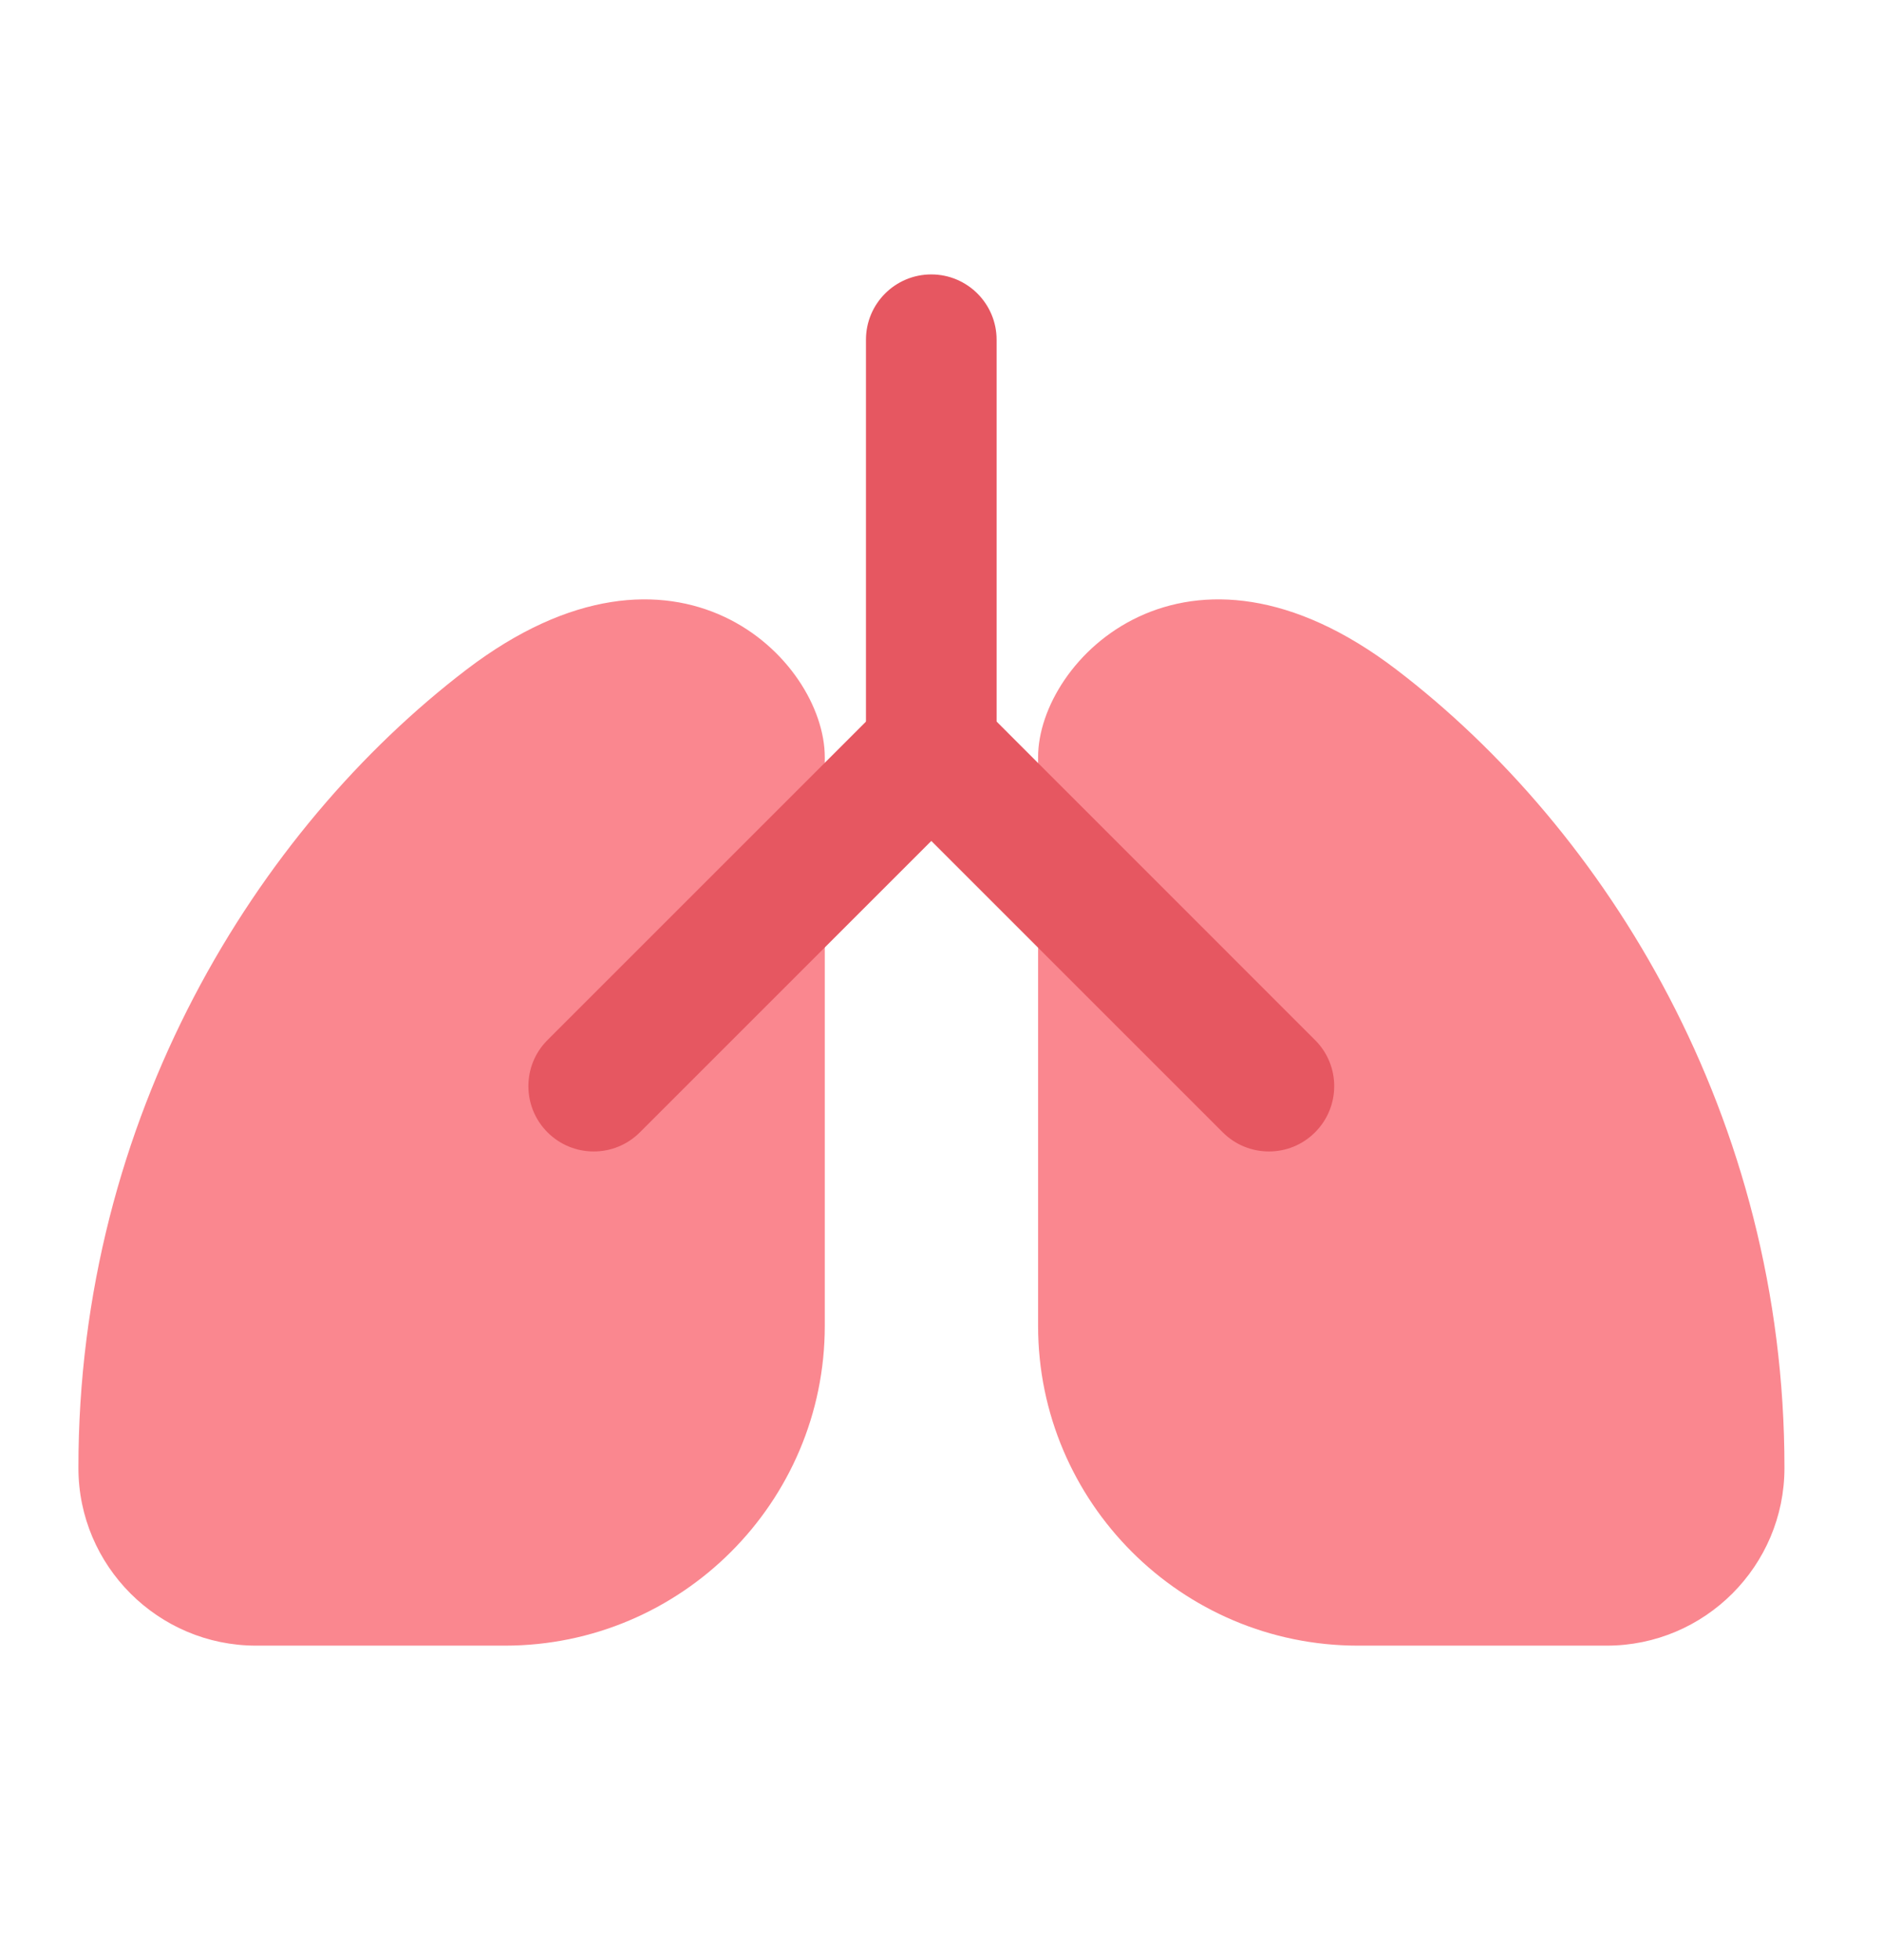 <svg width="24" height="25" viewBox="0 0 24 25" fill="none" xmlns="http://www.w3.org/2000/svg">
<g clip-path="url(#clip0_813_2164)">
<path d="M17.807 8.54C15.136 6.502 13.238 8.409 13.238 9.658V16.91C13.238 19.159 15.068 20.989 17.317 20.989H20.49C21.74 20.989 22.756 19.972 22.756 18.723C22.759 14.246 20.479 10.58 17.807 8.54Z" fill="#FA878F"/>
<path d="M5.949 8.54C8.621 6.502 10.518 8.409 10.518 9.658V16.91C10.518 19.159 8.688 20.989 6.439 20.989H3.266C2.017 20.989 1 19.972 1 18.723C0.997 14.246 3.278 10.58 5.949 8.54Z" fill="#FA878F"/>
<path d="M7.571 14.686C7.358 14.686 7.145 14.605 6.982 14.442C6.657 14.117 6.657 13.589 6.982 13.265L11.288 8.959C11.613 8.633 12.14 8.633 12.466 8.959C12.791 9.284 12.791 9.812 12.466 10.136L8.16 14.442C7.997 14.605 7.785 14.686 7.571 14.686Z" fill="#E65761"/>
<path d="M16.182 14.686C15.969 14.686 15.755 14.605 15.593 14.442L11.287 10.136C10.962 9.812 10.962 9.284 11.287 8.959C11.612 8.633 12.139 8.633 12.465 8.959L16.77 13.265C17.096 13.589 17.096 14.117 16.77 14.442C16.608 14.605 16.395 14.686 16.182 14.686Z" fill="#E65761"/>
<path d="M11.876 10.379C11.416 10.379 11.043 10.006 11.043 9.546V4.333C11.043 3.873 11.416 3.5 11.876 3.5C12.335 3.5 12.709 3.873 12.709 4.333V9.545C12.709 10.005 12.335 10.379 11.876 10.379Z" fill="#E65761"/>
</g>
<defs>
<clipPath id="clip0_813_2164">
<rect width="24" height="24" fill="white" transform="translate(0 0.5)"/>
</clipPath>
</defs>
</svg>
